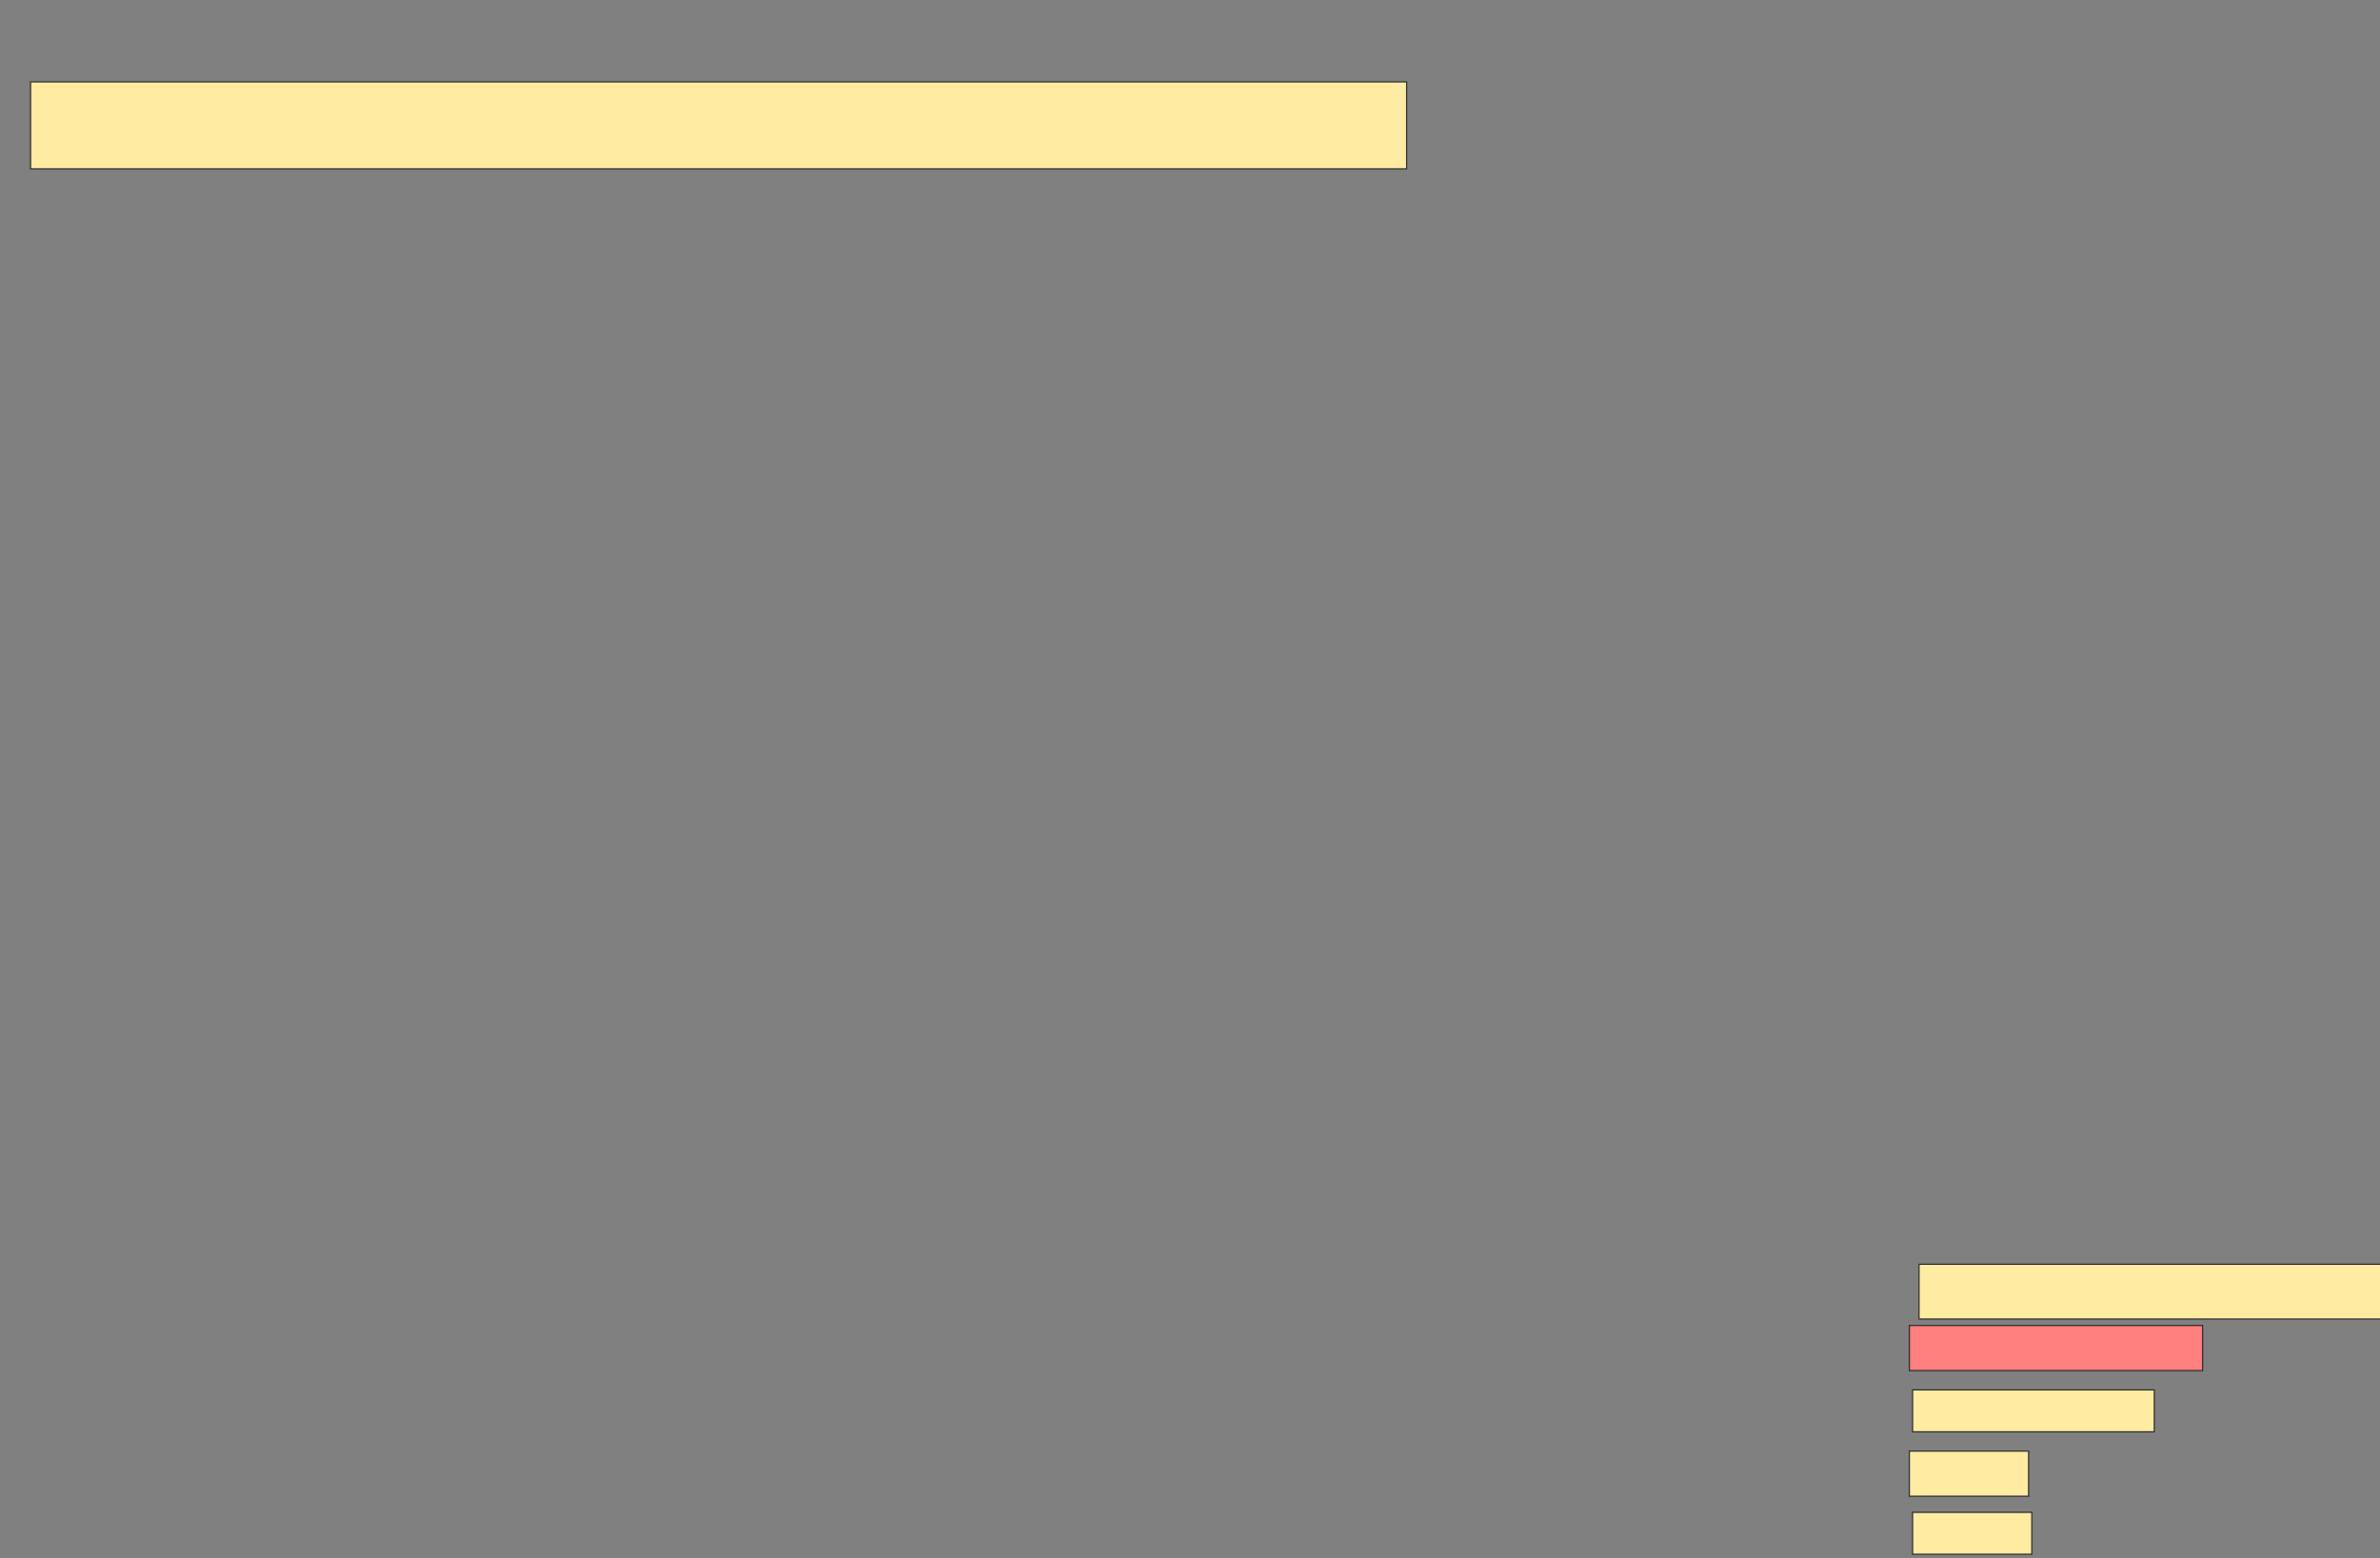 <svg xmlns="http://www.w3.org/2000/svg" width="1996" height="1307">
 <rect width="100%" height="100%" fill="#808080" stroke="none"/>
 <!-- Created with Image Occlusion Enhanced -->
 <g>
  <title>Labels</title>
 </g>
 <g>
  <title>Masks</title>
  <rect id="002a030ed5a94373bf84a4b02a1c31c9-ao-1" height="45.946" width="397.297" y="1060.568" x="1609.405" stroke="#2D2D2D" fill="#FFEBA2"/>
  <rect id="002a030ed5a94373bf84a4b02a1c31c9-ao-2" height="35.135" width="202.703" y="1165.973" x="1604" stroke="#2D2D2D" fill="#FFEBA2"/>
  <rect stroke="#2D2D2D" id="002a030ed5a94373bf84a4b02a1c31c9-ao-3" height="35.135" width="100" y="1268.676" x="1604" fill="#FFEBA2"/>
  <rect id="002a030ed5a94373bf84a4b02a1c31c9-ao-4" height="37.838" width="245.946" y="1111.919" x="1601.297" stroke="#2D2D2D" fill="#FF7E7E" class="qshape"/>
  <rect id="002a030ed5a94373bf84a4b02a1c31c9-ao-5" height="37.838" width="100" y="1217.324" x="1601.297" stroke="#2D2D2D" fill="#FFEBA2"/>
  <rect id="002a030ed5a94373bf84a4b02a1c31c9-ao-6" height="72.973" width="1154.054" y="68.676" x="25.622" stroke="#2D2D2D" fill="#FFEBA2"/>
 </g>
</svg>